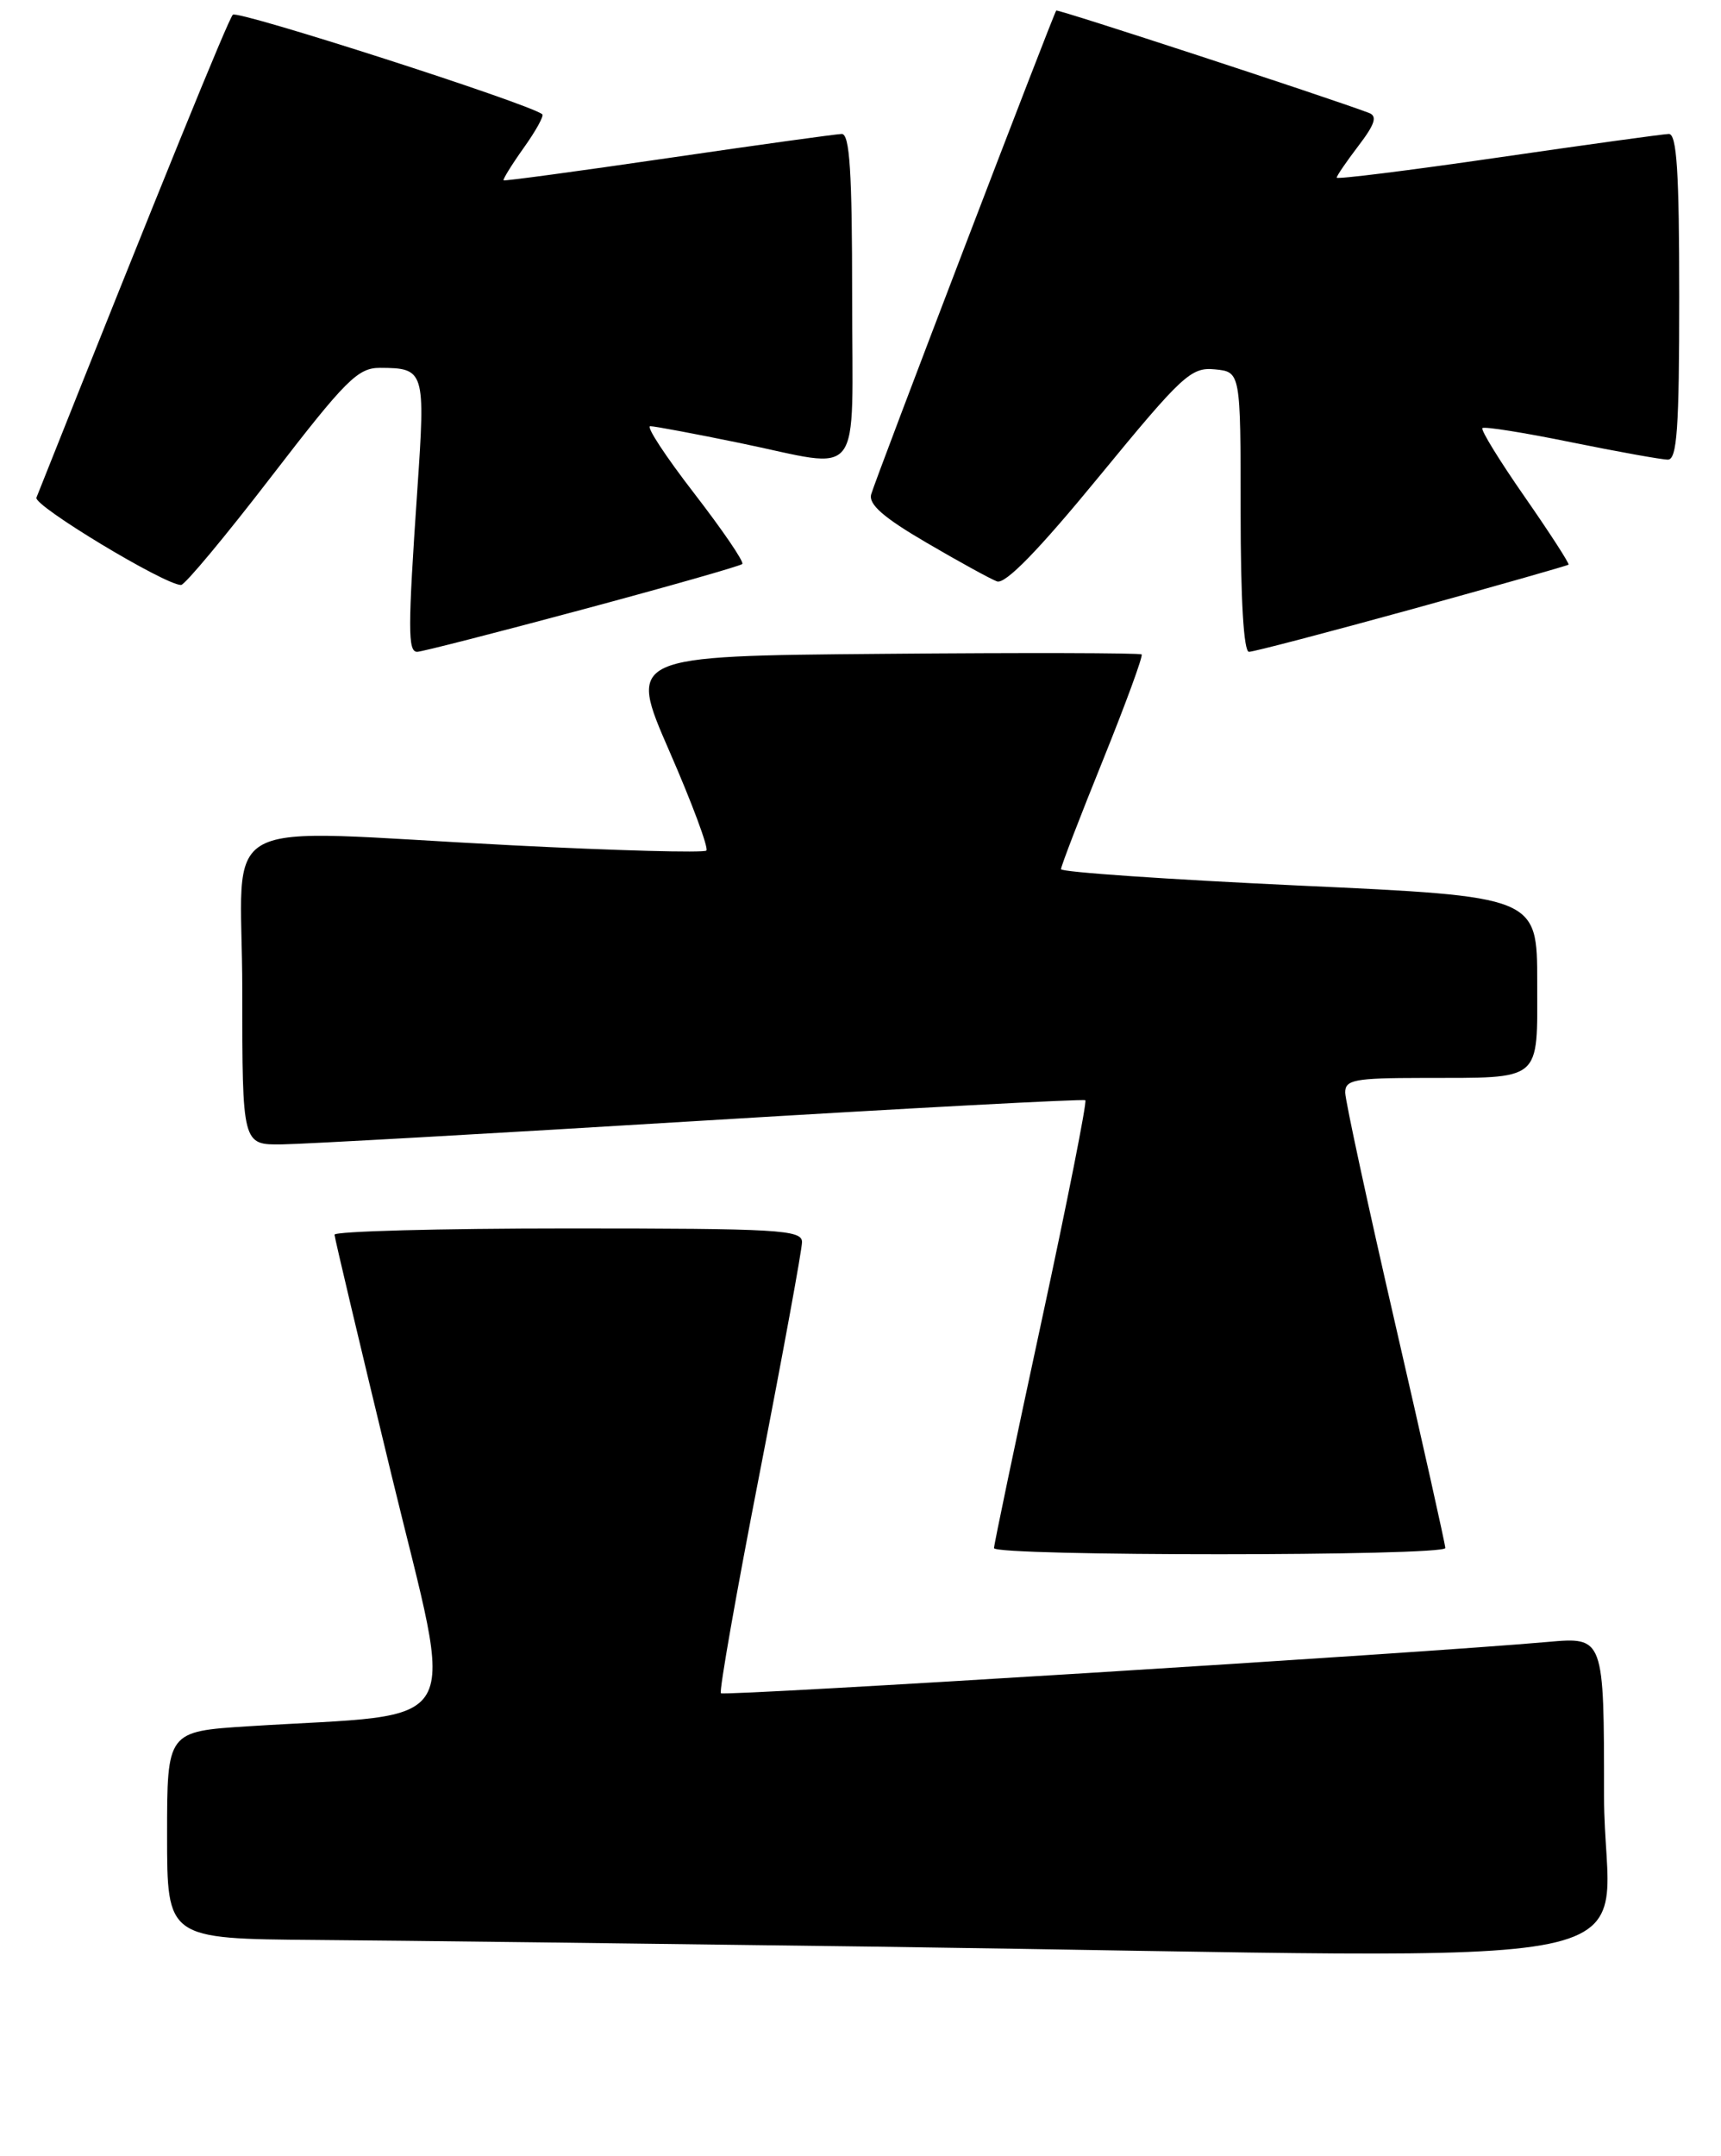 <?xml version="1.0" encoding="UTF-8" standalone="no"?>
<!DOCTYPE svg PUBLIC "-//W3C//DTD SVG 1.1//EN" "http://www.w3.org/Graphics/SVG/1.1/DTD/svg11.dtd" >
<svg xmlns="http://www.w3.org/2000/svg" xmlns:xlink="http://www.w3.org/1999/xlink" version="1.1" viewBox="0 0 206 258">
 <g >
 <path fill="currentColor"
d=" M 192.00 214.94 C 192.00 195.88 192.00 195.88 185.25 196.48 C 170.10 197.83 86.67 203.00 86.29 202.62 C 86.06 202.39 88.15 190.52 90.94 176.23 C 93.72 161.94 96.00 149.52 96.00 148.63 C 96.00 147.16 93.19 147.00 68.00 147.00 C 52.60 147.00 40.02 147.34 40.04 147.75 C 40.06 148.16 43.13 161.10 46.86 176.50 C 54.48 207.94 56.21 204.90 29.75 206.57 C 20.00 207.19 20.00 207.19 20.00 219.59 C 20.00 232.00 20.00 232.00 37.75 232.14 C 47.51 232.21 77.55 232.58 104.50 232.94 C 203.57 234.30 192.00 236.68 192.00 214.94 Z  M 173.00 185.24 C 173.00 184.82 170.31 172.78 167.02 158.49 C 163.73 144.20 161.03 131.71 161.02 130.75 C 161.00 129.21 162.11 129.00 170.25 128.99 C 184.75 128.96 184.00 129.59 184.00 117.52 C 184.00 107.28 184.00 107.28 155.50 105.97 C 139.82 105.24 127.00 104.36 127.00 104.01 C 127.00 103.65 129.25 97.81 132.00 91.01 C 134.74 84.22 136.84 78.50 136.65 78.31 C 136.46 78.13 122.55 78.09 105.73 78.24 C 75.16 78.50 75.16 78.50 80.12 89.88 C 82.85 96.13 84.84 101.49 84.55 101.78 C 84.26 102.07 73.78 101.79 61.26 101.15 C 24.74 99.29 29.00 97.00 29.00 118.50 C 29.00 137.00 29.00 137.00 33.75 136.94 C 36.36 136.91 58.97 135.64 84.00 134.11 C 109.03 132.59 129.68 131.49 129.91 131.66 C 130.13 131.83 127.76 143.79 124.64 158.24 C 121.52 172.68 118.98 184.84 118.98 185.25 C 119.01 186.24 173.00 186.23 173.00 185.24 Z  M 69.64 72.96 C 79.96 70.19 88.61 67.73 88.85 67.49 C 89.09 67.24 86.49 63.44 83.08 59.02 C 79.67 54.61 77.30 51.00 77.83 51.00 C 78.35 51.00 83.15 51.90 88.50 53.00 C 103.56 56.10 102.00 58.12 102.00 35.50 C 102.00 20.55 101.71 16.01 100.75 16.03 C 100.06 16.05 90.72 17.34 80.00 18.91 C 69.28 20.48 60.40 21.68 60.28 21.58 C 60.16 21.48 61.24 19.73 62.69 17.69 C 64.14 15.66 65.14 13.85 64.91 13.67 C 63.24 12.37 28.43 1.18 27.87 1.76 C 27.31 2.34 19.28 22.07 4.36 59.55 C 3.98 60.50 19.72 70.00 21.67 70.00 C 22.13 70.00 27.00 64.15 32.50 57.00 C 41.41 45.43 42.83 44.01 45.50 44.02 C 50.83 44.04 50.93 44.35 49.96 58.51 C 48.81 75.37 48.81 78.00 49.94 78.00 C 50.45 78.00 59.32 75.73 69.64 72.96 Z  M 169.00 72.90 C 179.17 70.09 187.61 67.69 187.75 67.57 C 187.88 67.45 185.53 63.81 182.52 59.48 C 179.51 55.16 177.22 51.44 177.44 51.23 C 177.66 51.01 182.44 51.77 188.06 52.92 C 193.68 54.06 198.89 55.00 199.64 55.00 C 200.74 55.00 201.00 51.28 201.00 35.50 C 201.00 20.55 200.71 16.01 199.75 16.03 C 199.06 16.05 189.84 17.32 179.25 18.86 C 168.66 20.40 160.00 21.48 160.00 21.26 C 160.00 21.04 161.17 19.33 162.61 17.44 C 164.58 14.86 164.89 13.90 163.86 13.51 C 158.78 11.60 126.60 1.07 126.43 1.26 C 126.10 1.64 104.79 57.31 104.28 59.15 C 103.94 60.35 105.75 61.93 110.85 64.91 C 114.71 67.17 118.53 69.27 119.33 69.57 C 120.32 69.95 124.28 65.89 131.56 57.02 C 141.54 44.87 142.56 43.92 145.42 44.20 C 148.50 44.50 148.50 44.50 148.50 61.25 C 148.50 71.75 148.87 78.00 149.50 78.00 C 150.05 78.00 158.82 75.70 169.00 72.90 Z "/>
</g>
</svg>